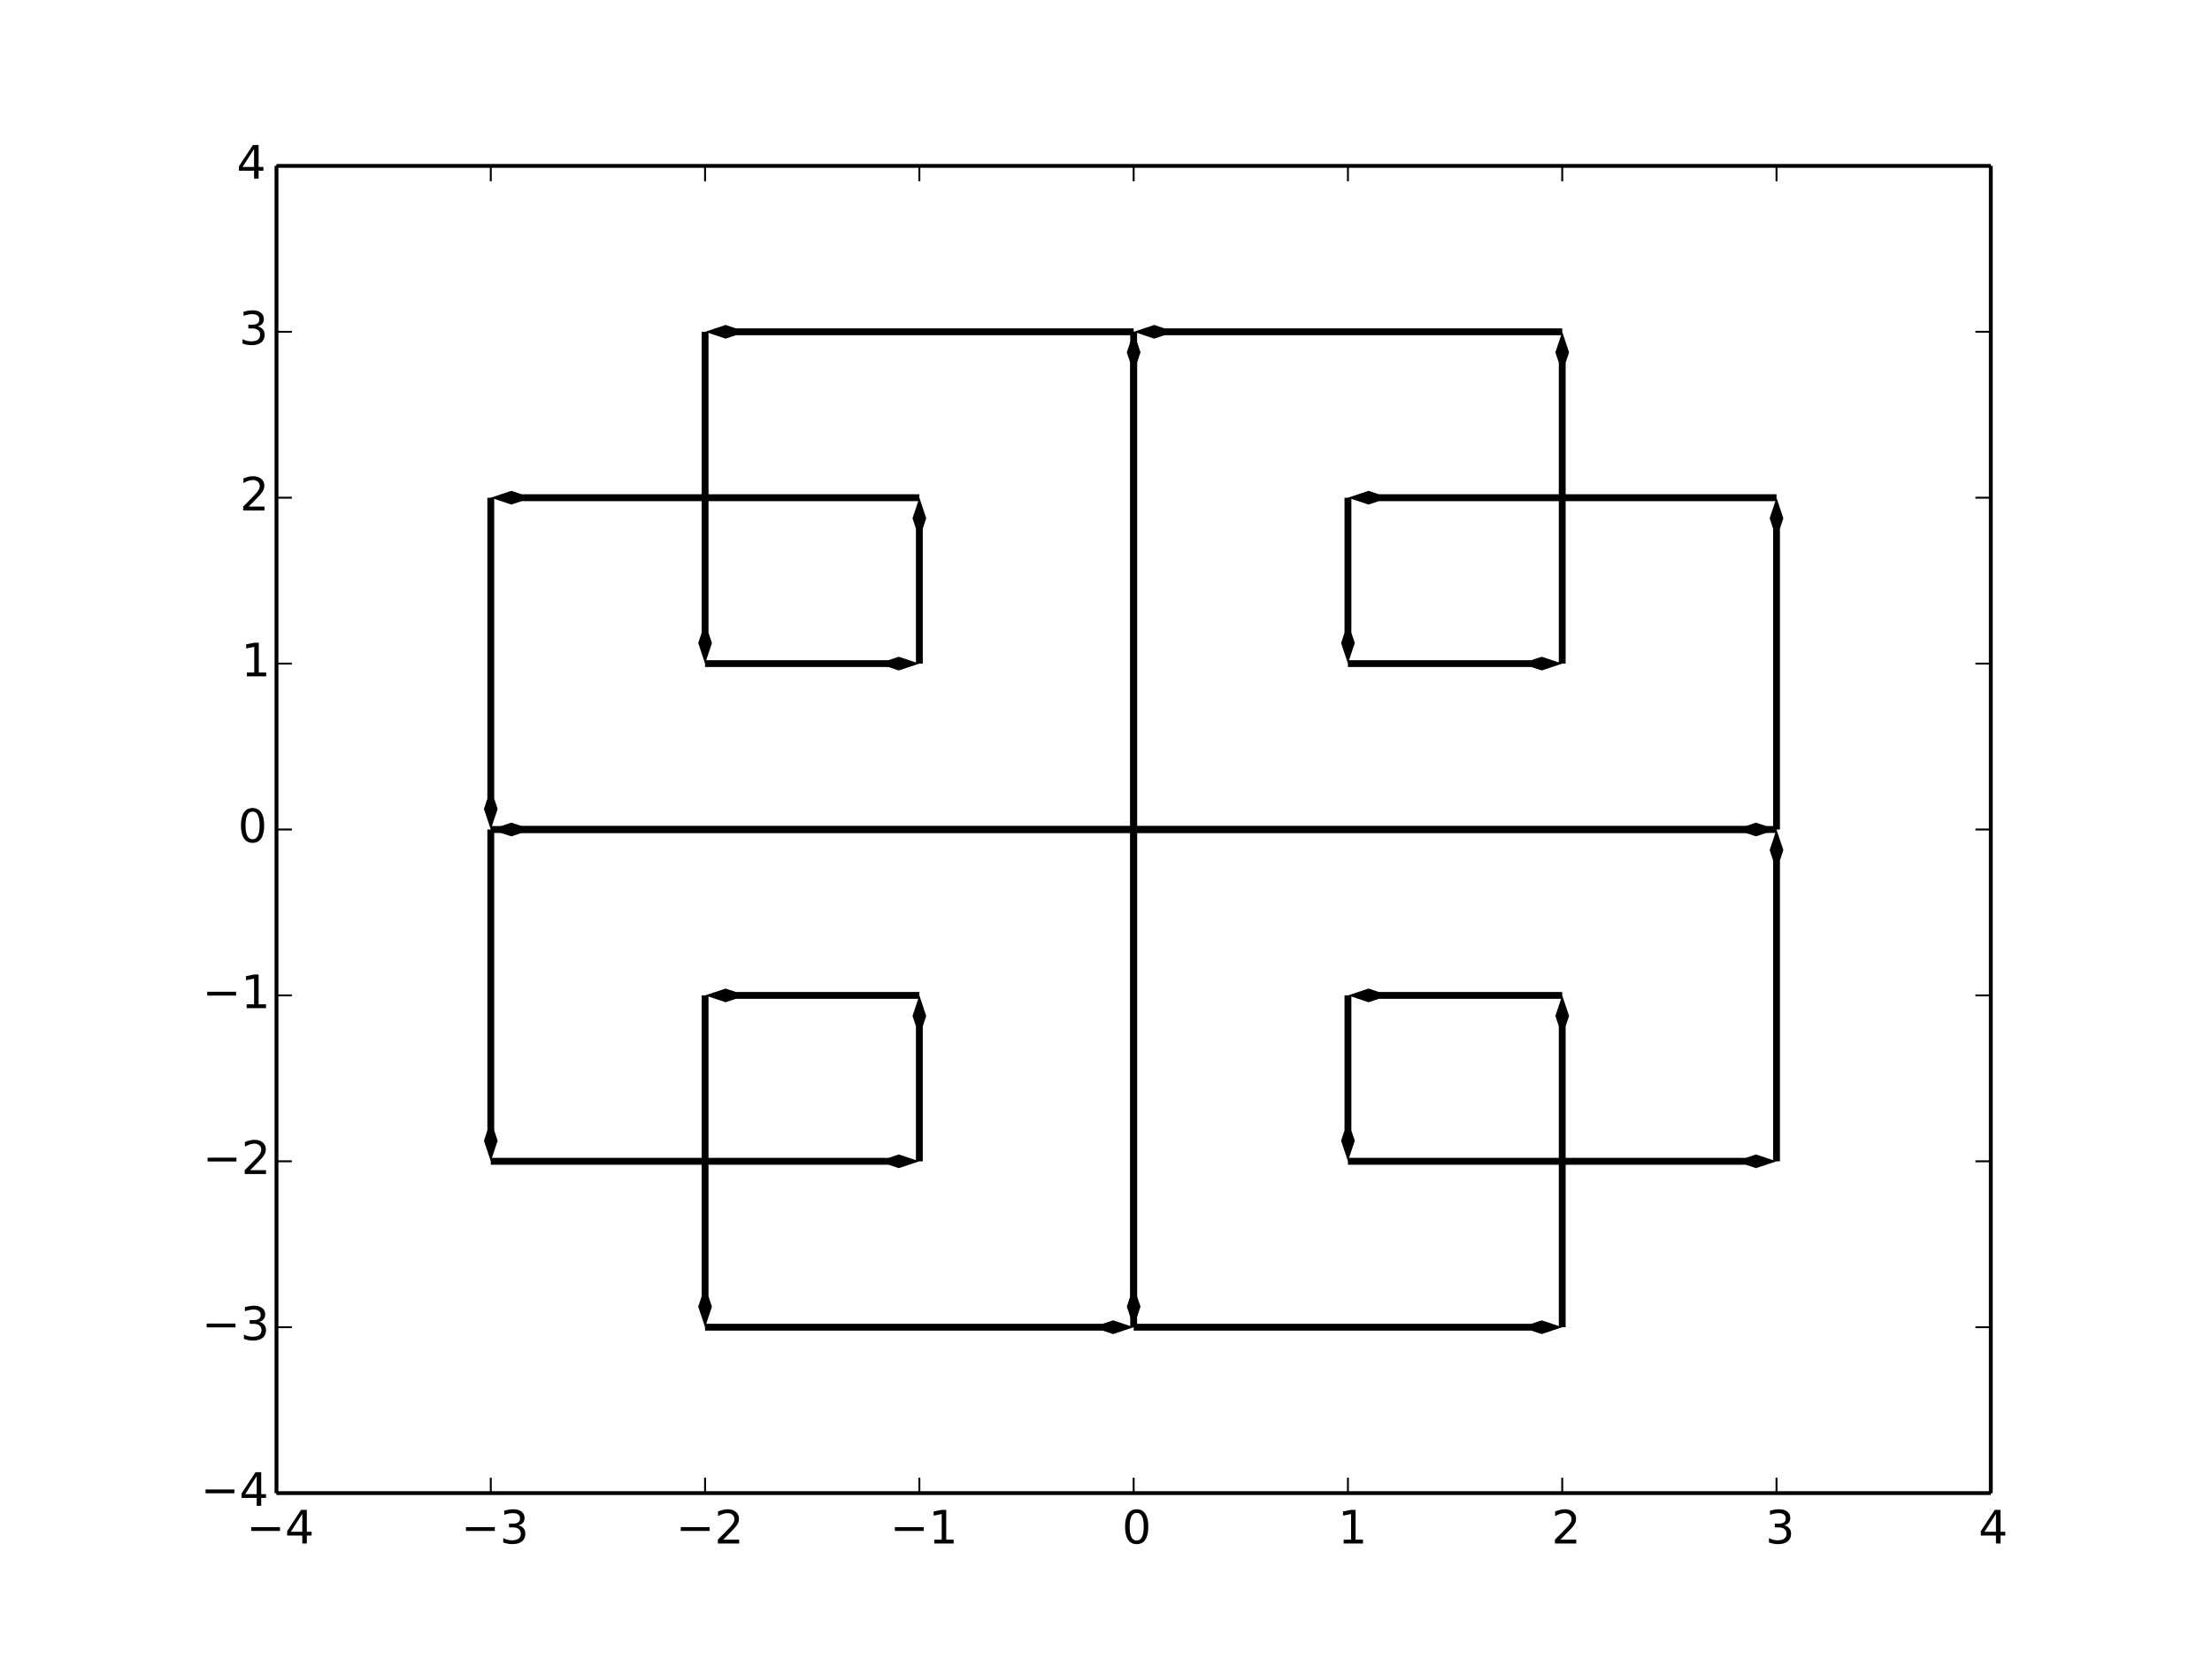 <?xml version="1.0" encoding="utf-8" standalone="no"?>
<!DOCTYPE svg PUBLIC "-//W3C//DTD SVG 1.1//EN"
  "http://www.w3.org/Graphics/SVG/1.1/DTD/svg11.dtd">
<!-- Created with matplotlib (http://matplotlib.org/) -->
<svg height="432pt" version="1.1" viewBox="0 0 576 432" width="576pt" xmlns="http://www.w3.org/2000/svg" xmlns:xlink="http://www.w3.org/1999/xlink">
 <defs>
  <style type="text/css">
*{stroke-linecap:butt;stroke-linejoin:round;}
  </style>
 </defs>
 <g id="figure_1">
  <g id="patch_1">
   <path d="
M0 432
L576 432
L576 0
L0 0
z
" style="fill:#ffffff;"/>
  </g>
  <g id="axes_1">
   <g id="patch_2">
    <path d="
M72 388.8
L518.4 388.8
L518.4 43.2
L72 43.2
z
" style="fill:#ffffff;"/>
   </g>
   <g id="Quiver_1">
    <defs>
     <path d="
M-0.893 -5.46682e-17
L-0.893 -78.365
L-1.786 -81.043
L5.29047e-15 -86.4
L1.786 -81.043
L0.893 -78.365
L0.893 5.46682e-17
L-0.893 -5.46682e-17" id="C0_0_be53717e7a"/>
     <path d="
M-1.09336e-16 0.893
L-103.565 0.893
L-106.243 1.786
L-111.6 -1.36671e-14
L-106.243 -1.786
L-103.565 -0.893
L1.09336e-16 -0.893
L-1.09336e-16 0.893" id="C0_1_0c12a3630c"/>
     <path d="
M0.893 -5.46682e-17
L0.893 35.165
L1.786 37.843
L2.64524e-15 43.2
L-1.786 37.843
L-0.893 35.165
L-0.893 5.46682e-17
L0.893 -5.46682e-17" id="C0_2_92ec168647"/>
     <path d="
M0 -0.893
L47.765 -0.893
L50.443 -1.786
L55.8 0
L50.443 1.786
L47.765 0.893
L0 0.893
L0 -0.893" id="C0_3_3718c72128"/>
     <path d="
M-0.893 -5.46682e-17
L-0.893 -78.365
L-1.786 -81.043
L5.29047e-15 -86.4
L1.786 -81.043
L0.893 -78.365
L0.893 5.46682e-17
L-0.893 -5.46682e-17" id="C0_4_be53717e7a"/>
     <path d="
M-1.09336e-16 0.893
L-103.565 0.893
L-106.243 1.786
L-111.6 -1.36671e-14
L-106.243 -1.786
L-103.565 -0.893
L1.09336e-16 -0.893
L-1.09336e-16 0.893" id="C0_5_0c12a3630c"/>
     <path d="
M0.893 -5.46682e-17
L0.893 251.165
L1.786 253.843
L1.58714e-14 259.2
L-1.786 253.843
L-0.893 251.165
L-0.893 5.46682e-17
L0.893 -5.46682e-17" id="C0_6_b41cebf6e4"/>
     <path d="
M0 -0.893
L103.565 -0.893
L106.243 -1.786
L111.6 0
L106.243 1.786
L103.565 0.893
L0 0.893
L0 -0.893" id="C0_7_636c605d31"/>
     <path d="
M-0.893 -5.46682e-17
L-0.893 -78.365
L-1.786 -81.043
L5.29047e-15 -86.4
L1.786 -81.043
L0.893 -78.365
L0.893 5.46682e-17
L-0.893 -5.46682e-17" id="C0_8_be53717e7a"/>
     <path d="
M-1.09336e-16 0.893
L-47.765 0.893
L-50.443 1.786
L-55.8 -6.83353e-15
L-50.443 -1.786
L-47.765 -0.893
L1.09336e-16 -0.893
L-1.09336e-16 0.893" id="C0_9_e7cc867a88"/>
     <path d="
M0.893 -5.46682e-17
L0.893 35.165
L1.786 37.843
L2.64524e-15 43.2
L-1.786 37.843
L-0.893 35.165
L-0.893 5.46682e-17
L0.893 -5.46682e-17" id="C0_a_92ec168647"/>
     <path d="
M0 -0.893
L103.565 -0.893
L106.243 -1.786
L111.6 0
L106.243 1.786
L103.565 0.893
L0 0.893
L0 -0.893" id="C0_b_636c605d31"/>
     <path d="
M-0.893 -5.46682e-17
L-0.893 -78.365
L-1.786 -81.043
L5.29047e-15 -86.4
L1.786 -81.043
L0.893 -78.365
L0.893 5.46682e-17
L-0.893 -5.46682e-17" id="C0_c_be53717e7a"/>
     <path d="
M-1.09336e-16 0.893
L-326.765 0.893
L-329.443 1.786
L-334.8 -4.10012e-14
L-329.443 -1.786
L-326.765 -0.893
L1.09336e-16 -0.893
L-1.09336e-16 0.893" id="C0_d_448296b59e"/>
     <path d="
M0.893 -5.46682e-17
L0.893 78.365
L1.786 81.043
L5.29047e-15 86.4
L-1.786 81.043
L-0.893 78.365
L-0.893 5.46682e-17
L0.893 -5.46682e-17" id="C0_e_adfa0ce7a8"/>
     <path d="
M0 -0.893
L103.565 -0.893
L106.243 -1.786
L111.6 0
L106.243 1.786
L103.565 0.893
L0 0.893
L0 -0.893" id="C0_f_636c605d31"/>
     <path d="
M-0.893 -5.46682e-17
L-0.893 -35.165
L-1.786 -37.843
L2.64524e-15 -43.2
L1.786 -37.843
L0.893 -35.165
L0.893 5.46682e-17
L-0.893 -5.46682e-17" id="C0_10_c1adf5a754"/>
     <path d="
M-1.09336e-16 0.893
L-47.765 0.893
L-50.443 1.786
L-55.8 -6.83353e-15
L-50.443 -1.786
L-47.765 -0.893
L1.09336e-16 -0.893
L-1.09336e-16 0.893" id="C0_11_e7cc867a88"/>
     <path d="
M0.893 -5.46682e-17
L0.893 78.365
L1.786 81.043
L5.29047e-15 86.4
L-1.786 81.043
L-0.893 78.365
L-0.893 5.46682e-17
L0.893 -5.46682e-17" id="C0_12_adfa0ce7a8"/>
     <path d="
M0 -0.893
L103.565 -0.893
L106.243 -1.786
L111.6 0
L106.243 1.786
L103.565 0.893
L0 0.893
L0 -0.893" id="C0_13_636c605d31"/>
     <path d="
M-0.893 -5.46682e-17
L-0.893 -251.165
L-1.786 -253.843
L1.58714e-14 -259.2
L1.786 -253.843
L0.893 -251.165
L0.893 5.46682e-17
L-0.893 -5.46682e-17" id="C0_14_bcaf6510fb"/>
     <path d="
M-1.09336e-16 0.893
L-103.565 0.893
L-106.243 1.786
L-111.6 -1.36671e-14
L-106.243 -1.786
L-103.565 -0.893
L1.09336e-16 -0.893
L-1.09336e-16 0.893" id="C0_15_0c12a3630c"/>
     <path d="
M0.893 -5.46682e-17
L0.893 78.365
L1.786 81.043
L5.29047e-15 86.4
L-1.786 81.043
L-0.893 78.365
L-0.893 5.46682e-17
L0.893 -5.46682e-17" id="C0_16_adfa0ce7a8"/>
     <path d="
M0 -0.893
L47.765 -0.893
L50.443 -1.786
L55.8 0
L50.443 1.786
L47.765 0.893
L0 0.893
L0 -0.893" id="C0_17_3718c72128"/>
     <path d="
M-0.893 -5.46682e-17
L-0.893 -35.165
L-1.786 -37.843
L2.64524e-15 -43.2
L1.786 -37.843
L0.893 -35.165
L0.893 5.46682e-17
L-0.893 -5.46682e-17" id="C0_18_c1adf5a754"/>
     <path d="
M-1.09336e-16 0.893
L-103.565 0.893
L-106.243 1.786
L-111.6 -1.36671e-14
L-106.243 -1.786
L-103.565 -0.893
L1.09336e-16 -0.893
L-1.09336e-16 0.893" id="C0_19_0c12a3630c"/>
     <path d="
M0.893 -5.46682e-17
L0.893 78.365
L1.786 81.043
L5.29047e-15 86.4
L-1.786 81.043
L-0.893 78.365
L-0.893 5.46682e-17
L0.893 -5.46682e-17" id="C0_1a_adfa0ce7a8"/>
     <path d="
M0 -0.893
L326.765 -0.893
L329.443 -1.786
L334.8 0
L329.443 1.786
L326.765 0.893
L0 0.893
L0 -0.893" id="C0_1b_024a94835c"/>
    </defs>
    <g clip-path="url(#p7ff5b81e1d)">
     <use x="462.6" xlink:href="#C0_0_be53717e7a" y="216.0"/>
    </g>
    <g clip-path="url(#p7ff5b81e1d)">
     <use x="462.6" xlink:href="#C0_1_0c12a3630c" y="129.6"/>
    </g>
    <g clip-path="url(#p7ff5b81e1d)">
     <use x="351.0" xlink:href="#C0_2_92ec168647" y="129.6"/>
    </g>
    <g clip-path="url(#p7ff5b81e1d)">
     <use x="351.0" xlink:href="#C0_3_3718c72128" y="172.8"/>
    </g>
    <g clip-path="url(#p7ff5b81e1d)">
     <use x="406.8" xlink:href="#C0_4_be53717e7a" y="172.8"/>
    </g>
    <g clip-path="url(#p7ff5b81e1d)">
     <use x="406.8" xlink:href="#C0_5_0c12a3630c" y="86.4"/>
    </g>
    <g clip-path="url(#p7ff5b81e1d)">
     <use x="295.2" xlink:href="#C0_6_b41cebf6e4" y="86.4"/>
    </g>
    <g clip-path="url(#p7ff5b81e1d)">
     <use x="295.2" xlink:href="#C0_7_636c605d31" y="345.6"/>
    </g>
    <g clip-path="url(#p7ff5b81e1d)">
     <use x="406.8" xlink:href="#C0_8_be53717e7a" y="345.6"/>
    </g>
    <g clip-path="url(#p7ff5b81e1d)">
     <use x="406.8" xlink:href="#C0_9_e7cc867a88" y="259.2"/>
    </g>
    <g clip-path="url(#p7ff5b81e1d)">
     <use x="351.0" xlink:href="#C0_a_92ec168647" y="259.2"/>
    </g>
    <g clip-path="url(#p7ff5b81e1d)">
     <use x="351.0" xlink:href="#C0_b_636c605d31" y="302.4"/>
    </g>
    <g clip-path="url(#p7ff5b81e1d)">
     <use x="462.6" xlink:href="#C0_c_be53717e7a" y="302.4"/>
    </g>
    <g clip-path="url(#p7ff5b81e1d)">
     <use x="462.6" xlink:href="#C0_d_448296b59e" y="216.0"/>
    </g>
    <g clip-path="url(#p7ff5b81e1d)">
     <use x="127.8" xlink:href="#C0_e_adfa0ce7a8" y="216.0"/>
    </g>
    <g clip-path="url(#p7ff5b81e1d)">
     <use x="127.8" xlink:href="#C0_f_636c605d31" y="302.4"/>
    </g>
    <g clip-path="url(#p7ff5b81e1d)">
     <use x="239.4" xlink:href="#C0_10_c1adf5a754" y="302.4"/>
    </g>
    <g clip-path="url(#p7ff5b81e1d)">
     <use x="239.4" xlink:href="#C0_11_e7cc867a88" y="259.2"/>
    </g>
    <g clip-path="url(#p7ff5b81e1d)">
     <use x="183.6" xlink:href="#C0_12_adfa0ce7a8" y="259.2"/>
    </g>
    <g clip-path="url(#p7ff5b81e1d)">
     <use x="183.6" xlink:href="#C0_13_636c605d31" y="345.6"/>
    </g>
    <g clip-path="url(#p7ff5b81e1d)">
     <use x="295.2" xlink:href="#C0_14_bcaf6510fb" y="345.6"/>
    </g>
    <g clip-path="url(#p7ff5b81e1d)">
     <use x="295.2" xlink:href="#C0_15_0c12a3630c" y="86.4"/>
    </g>
    <g clip-path="url(#p7ff5b81e1d)">
     <use x="183.6" xlink:href="#C0_16_adfa0ce7a8" y="86.4"/>
    </g>
    <g clip-path="url(#p7ff5b81e1d)">
     <use x="183.6" xlink:href="#C0_17_3718c72128" y="172.8"/>
    </g>
    <g clip-path="url(#p7ff5b81e1d)">
     <use x="239.4" xlink:href="#C0_18_c1adf5a754" y="172.8"/>
    </g>
    <g clip-path="url(#p7ff5b81e1d)">
     <use x="239.4" xlink:href="#C0_19_0c12a3630c" y="129.6"/>
    </g>
    <g clip-path="url(#p7ff5b81e1d)">
     <use x="127.8" xlink:href="#C0_1a_adfa0ce7a8" y="129.6"/>
    </g>
    <g clip-path="url(#p7ff5b81e1d)">
     <use x="127.8" xlink:href="#C0_1b_024a94835c" y="216.0"/>
    </g>
   </g>
   <g id="matplotlib.axis_1">
    <g id="xtick_1">
     <g id="line2d_1">
      <defs>
       <path d="
M0 0
L0 -4" id="m93b0483c22" style="stroke:#000000;stroke-width:0.5;"/>
      </defs>
      <g>
       <use style="stroke:#000000;stroke-width:0.5;" x="72.0" xlink:href="#m93b0483c22" y="388.8"/>
      </g>
     </g>
     <g id="line2d_2">
      <defs>
       <path d="
M0 0
L0 4" id="m741efc42ff" style="stroke:#000000;stroke-width:0.5;"/>
      </defs>
      <g>
       <use style="stroke:#000000;stroke-width:0.5;" x="72.0" xlink:href="#m741efc42ff" y="43.2"/>
      </g>
     </g>
     <g id="text_1">
      <!-- −4 -->
      <defs>
       <path d="
M37.797 64.312
L12.891 25.391
L37.797 25.391
z

M35.203 72.906
L47.609 72.906
L47.609 25.391
L58.016 25.391
L58.016 17.188
L47.609 17.188
L47.609 0
L37.797 0
L37.797 17.188
L4.891 17.188
L4.891 26.703
z
" id="DejaVuSans-34"/>
       <path d="
M10.594 35.5
L73.188 35.5
L73.188 27.203
L10.594 27.203
z
" id="DejaVuSans-2212"/>
      </defs>
      <g transform="translate(64.127 401.918)scale(0.12 -0.12)">
       <use xlink:href="#DejaVuSans-2212"/>
       <use x="83.789" xlink:href="#DejaVuSans-34"/>
      </g>
     </g>
    </g>
    <g id="xtick_2">
     <g id="line2d_3">
      <g>
       <use style="stroke:#000000;stroke-width:0.5;" x="127.8" xlink:href="#m93b0483c22" y="388.8"/>
      </g>
     </g>
     <g id="line2d_4">
      <g>
       <use style="stroke:#000000;stroke-width:0.5;" x="127.8" xlink:href="#m741efc42ff" y="43.2"/>
      </g>
     </g>
     <g id="text_2">
      <!-- −3 -->
      <defs>
       <path d="
M40.578 39.312
Q47.656 37.797 51.625 33
Q55.609 28.219 55.609 21.188
Q55.609 10.406 48.188 4.484
Q40.766 -1.422 27.094 -1.422
Q22.516 -1.422 17.656 -0.516
Q12.797 0.391 7.625 2.203
L7.625 11.719
Q11.719 9.328 16.594 8.109
Q21.484 6.891 26.812 6.891
Q36.078 6.891 40.938 10.547
Q45.797 14.203 45.797 21.188
Q45.797 27.641 41.281 31.266
Q36.766 34.906 28.719 34.906
L20.219 34.906
L20.219 43.016
L29.109 43.016
Q36.375 43.016 40.234 45.922
Q44.094 48.828 44.094 54.297
Q44.094 59.906 40.109 62.906
Q36.141 65.922 28.719 65.922
Q24.656 65.922 20.016 65.031
Q15.375 64.156 9.812 62.312
L9.812 71.094
Q15.438 72.656 20.344 73.438
Q25.25 74.219 29.594 74.219
Q40.828 74.219 47.359 69.109
Q53.906 64.016 53.906 55.328
Q53.906 49.266 50.438 45.094
Q46.969 40.922 40.578 39.312" id="DejaVuSans-33"/>
      </defs>
      <g transform="translate(120.071 401.918)scale(0.12 -0.12)">
       <use xlink:href="#DejaVuSans-2212"/>
       <use x="83.789" xlink:href="#DejaVuSans-33"/>
      </g>
     </g>
    </g>
    <g id="xtick_3">
     <g id="line2d_5">
      <g>
       <use style="stroke:#000000;stroke-width:0.5;" x="183.6" xlink:href="#m93b0483c22" y="388.8"/>
      </g>
     </g>
     <g id="line2d_6">
      <g>
       <use style="stroke:#000000;stroke-width:0.5;" x="183.6" xlink:href="#m741efc42ff" y="43.2"/>
      </g>
     </g>
     <g id="text_3">
      <!-- −2 -->
      <defs>
       <path d="
M19.188 8.297
L53.609 8.297
L53.609 0
L7.328 0
L7.328 8.297
Q12.938 14.109 22.625 23.891
Q32.328 33.688 34.812 36.531
Q39.547 41.844 41.422 45.531
Q43.312 49.219 43.312 52.781
Q43.312 58.594 39.234 62.25
Q35.156 65.922 28.609 65.922
Q23.969 65.922 18.812 64.312
Q13.672 62.703 7.812 59.422
L7.812 69.391
Q13.766 71.781 18.938 73
Q24.125 74.219 28.422 74.219
Q39.75 74.219 46.484 68.547
Q53.219 62.891 53.219 53.422
Q53.219 48.922 51.531 44.891
Q49.859 40.875 45.406 35.406
Q44.188 33.984 37.641 27.219
Q31.109 20.453 19.188 8.297" id="DejaVuSans-32"/>
      </defs>
      <g transform="translate(175.991 401.918)scale(0.12 -0.12)">
       <use xlink:href="#DejaVuSans-2212"/>
       <use x="83.789" xlink:href="#DejaVuSans-32"/>
      </g>
     </g>
    </g>
    <g id="xtick_4">
     <g id="line2d_7">
      <g>
       <use style="stroke:#000000;stroke-width:0.5;" x="239.4" xlink:href="#m93b0483c22" y="388.8"/>
      </g>
     </g>
     <g id="line2d_8">
      <g>
       <use style="stroke:#000000;stroke-width:0.5;" x="239.4" xlink:href="#m741efc42ff" y="43.2"/>
      </g>
     </g>
     <g id="text_4">
      <!-- −1 -->
      <defs>
       <path d="
M12.406 8.297
L28.516 8.297
L28.516 63.922
L10.984 60.406
L10.984 69.391
L28.422 72.906
L38.281 72.906
L38.281 8.297
L54.391 8.297
L54.391 0
L12.406 0
z
" id="DejaVuSans-31"/>
      </defs>
      <g transform="translate(231.744 401.918)scale(0.12 -0.12)">
       <use xlink:href="#DejaVuSans-2212"/>
       <use x="83.789" xlink:href="#DejaVuSans-31"/>
      </g>
     </g>
    </g>
    <g id="xtick_5">
     <g id="line2d_9">
      <g>
       <use style="stroke:#000000;stroke-width:0.5;" x="295.2" xlink:href="#m93b0483c22" y="388.8"/>
      </g>
     </g>
     <g id="line2d_10">
      <g>
       <use style="stroke:#000000;stroke-width:0.5;" x="295.2" xlink:href="#m741efc42ff" y="43.2"/>
      </g>
     </g>
     <g id="text_5">
      <!-- 0 -->
      <defs>
       <path d="
M31.781 66.406
Q24.172 66.406 20.328 58.906
Q16.5 51.422 16.5 36.375
Q16.5 21.391 20.328 13.891
Q24.172 6.391 31.781 6.391
Q39.453 6.391 43.281 13.891
Q47.125 21.391 47.125 36.375
Q47.125 51.422 43.281 58.906
Q39.453 66.406 31.781 66.406
M31.781 74.219
Q44.047 74.219 50.516 64.516
Q56.984 54.828 56.984 36.375
Q56.984 17.969 50.516 8.266
Q44.047 -1.422 31.781 -1.422
Q19.531 -1.422 13.062 8.266
Q6.594 17.969 6.594 36.375
Q6.594 54.828 13.062 64.516
Q19.531 74.219 31.781 74.219" id="DejaVuSans-30"/>
      </defs>
      <g transform="translate(292.177 401.918)scale(0.12 -0.12)">
       <use xlink:href="#DejaVuSans-30"/>
      </g>
     </g>
    </g>
    <g id="xtick_6">
     <g id="line2d_11">
      <g>
       <use style="stroke:#000000;stroke-width:0.5;" x="351.0" xlink:href="#m93b0483c22" y="388.8"/>
      </g>
     </g>
     <g id="line2d_12">
      <g>
       <use style="stroke:#000000;stroke-width:0.5;" x="351.0" xlink:href="#m741efc42ff" y="43.2"/>
      </g>
     </g>
     <g id="text_6">
      <!-- 1 -->
      <g transform="translate(348.396 401.918)scale(0.12 -0.12)">
       <use xlink:href="#DejaVuSans-31"/>
      </g>
     </g>
    </g>
    <g id="xtick_7">
     <g id="line2d_13">
      <g>
       <use style="stroke:#000000;stroke-width:0.5;" x="406.8" xlink:href="#m93b0483c22" y="388.8"/>
      </g>
     </g>
     <g id="line2d_14">
      <g>
       <use style="stroke:#000000;stroke-width:0.5;" x="406.8" xlink:href="#m741efc42ff" y="43.2"/>
      </g>
     </g>
     <g id="text_7">
      <!-- 2 -->
      <g transform="translate(404.023 401.918)scale(0.12 -0.12)">
       <use xlink:href="#DejaVuSans-32"/>
      </g>
     </g>
    </g>
    <g id="xtick_8">
     <g id="line2d_15">
      <g>
       <use style="stroke:#000000;stroke-width:0.5;" x="462.6" xlink:href="#m93b0483c22" y="388.8"/>
      </g>
     </g>
     <g id="line2d_16">
      <g>
       <use style="stroke:#000000;stroke-width:0.5;" x="462.6" xlink:href="#m741efc42ff" y="43.2"/>
      </g>
     </g>
     <g id="text_8">
      <!-- 3 -->
      <g transform="translate(459.721 401.918)scale(0.12 -0.12)">
       <use xlink:href="#DejaVuSans-33"/>
      </g>
     </g>
    </g>
    <g id="xtick_9">
     <g id="line2d_17">
      <g>
       <use style="stroke:#000000;stroke-width:0.5;" x="518.4" xlink:href="#m93b0483c22" y="388.8"/>
      </g>
     </g>
     <g id="line2d_18">
      <g>
       <use style="stroke:#000000;stroke-width:0.5;" x="518.4" xlink:href="#m741efc42ff" y="43.2"/>
      </g>
     </g>
     <g id="text_9">
      <!-- 4 -->
      <g transform="translate(515.212 401.918)scale(0.12 -0.12)">
       <use xlink:href="#DejaVuSans-34"/>
      </g>
     </g>
    </g>
   </g>
   <g id="matplotlib.axis_2">
    <g id="ytick_1">
     <g id="line2d_19">
      <defs>
       <path d="
M0 0
L4 0" id="m728421d6d4" style="stroke:#000000;stroke-width:0.5;"/>
      </defs>
      <g>
       <use style="stroke:#000000;stroke-width:0.5;" x="72.0" xlink:href="#m728421d6d4" y="388.8"/>
      </g>
     </g>
     <g id="line2d_20">
      <defs>
       <path d="
M0 0
L-4 0" id="mcb0005524f" style="stroke:#000000;stroke-width:0.5;"/>
      </defs>
      <g>
       <use style="stroke:#000000;stroke-width:0.5;" x="518.4" xlink:href="#mcb0005524f" y="388.8"/>
      </g>
     </g>
     <g id="text_10">
      <!-- −4 -->
      <g transform="translate(52.254 392.111)scale(0.12 -0.12)">
       <use xlink:href="#DejaVuSans-2212"/>
       <use x="83.789" xlink:href="#DejaVuSans-34"/>
      </g>
     </g>
    </g>
    <g id="ytick_2">
     <g id="line2d_21">
      <g>
       <use style="stroke:#000000;stroke-width:0.5;" x="72.0" xlink:href="#m728421d6d4" y="345.6"/>
      </g>
     </g>
     <g id="line2d_22">
      <g>
       <use style="stroke:#000000;stroke-width:0.5;" x="518.4" xlink:href="#mcb0005524f" y="345.6"/>
      </g>
     </g>
     <g id="text_11">
      <!-- −3 -->
      <g transform="translate(52.542 348.911)scale(0.12 -0.12)">
       <use xlink:href="#DejaVuSans-2212"/>
       <use x="83.789" xlink:href="#DejaVuSans-33"/>
      </g>
     </g>
    </g>
    <g id="ytick_3">
     <g id="line2d_23">
      <g>
       <use style="stroke:#000000;stroke-width:0.5;" x="72.0" xlink:href="#m728421d6d4" y="302.4"/>
      </g>
     </g>
     <g id="line2d_24">
      <g>
       <use style="stroke:#000000;stroke-width:0.5;" x="518.4" xlink:href="#mcb0005524f" y="302.4"/>
      </g>
     </g>
     <g id="text_12">
      <!-- −2 -->
      <g transform="translate(52.782 305.711)scale(0.12 -0.12)">
       <use xlink:href="#DejaVuSans-2212"/>
       <use x="83.789" xlink:href="#DejaVuSans-32"/>
      </g>
     </g>
    </g>
    <g id="ytick_4">
     <g id="line2d_25">
      <g>
       <use style="stroke:#000000;stroke-width:0.5;" x="72.0" xlink:href="#m728421d6d4" y="259.2"/>
      </g>
     </g>
     <g id="line2d_26">
      <g>
       <use style="stroke:#000000;stroke-width:0.5;" x="518.4" xlink:href="#mcb0005524f" y="259.2"/>
      </g>
     </g>
     <g id="text_13">
      <!-- −1 -->
      <g transform="translate(52.689 262.511)scale(0.12 -0.12)">
       <use xlink:href="#DejaVuSans-2212"/>
       <use x="83.789" xlink:href="#DejaVuSans-31"/>
      </g>
     </g>
    </g>
    <g id="ytick_5">
     <g id="line2d_27">
      <g>
       <use style="stroke:#000000;stroke-width:0.5;" x="72.0" xlink:href="#m728421d6d4" y="216.0"/>
      </g>
     </g>
     <g id="line2d_28">
      <g>
       <use style="stroke:#000000;stroke-width:0.5;" x="518.4" xlink:href="#mcb0005524f" y="216.0"/>
      </g>
     </g>
     <g id="text_14">
      <!-- 0 -->
      <g transform="translate(61.953 219.311)scale(0.12 -0.12)">
       <use xlink:href="#DejaVuSans-30"/>
      </g>
     </g>
    </g>
    <g id="ytick_6">
     <g id="line2d_29">
      <g>
       <use style="stroke:#000000;stroke-width:0.5;" x="72.0" xlink:href="#m728421d6d4" y="172.8"/>
      </g>
     </g>
     <g id="line2d_30">
      <g>
       <use style="stroke:#000000;stroke-width:0.5;" x="518.4" xlink:href="#mcb0005524f" y="172.8"/>
      </g>
     </g>
     <g id="text_15">
      <!-- 1 -->
      <g transform="translate(62.791 176.111)scale(0.12 -0.12)">
       <use xlink:href="#DejaVuSans-31"/>
      </g>
     </g>
    </g>
    <g id="ytick_7">
     <g id="line2d_31">
      <g>
       <use style="stroke:#000000;stroke-width:0.5;" x="72.0" xlink:href="#m728421d6d4" y="129.6"/>
      </g>
     </g>
     <g id="line2d_32">
      <g>
       <use style="stroke:#000000;stroke-width:0.5;" x="518.4" xlink:href="#mcb0005524f" y="129.6"/>
      </g>
     </g>
     <g id="text_16">
      <!-- 2 -->
      <g transform="translate(62.446 132.911)scale(0.12 -0.12)">
       <use xlink:href="#DejaVuSans-32"/>
      </g>
     </g>
    </g>
    <g id="ytick_8">
     <g id="line2d_33">
      <g>
       <use style="stroke:#000000;stroke-width:0.5;" x="72.0" xlink:href="#m728421d6d4" y="86.4"/>
      </g>
     </g>
     <g id="line2d_34">
      <g>
       <use style="stroke:#000000;stroke-width:0.5;" x="518.4" xlink:href="#mcb0005524f" y="86.4"/>
      </g>
     </g>
     <g id="text_17">
      <!-- 3 -->
      <g transform="translate(62.242 89.711)scale(0.12 -0.12)">
       <use xlink:href="#DejaVuSans-33"/>
      </g>
     </g>
    </g>
    <g id="ytick_9">
     <g id="line2d_35">
      <g>
       <use style="stroke:#000000;stroke-width:0.5;" x="72.0" xlink:href="#m728421d6d4" y="43.2"/>
      </g>
     </g>
     <g id="line2d_36">
      <g>
       <use style="stroke:#000000;stroke-width:0.5;" x="518.4" xlink:href="#mcb0005524f" y="43.2"/>
      </g>
     </g>
     <g id="text_18">
      <!-- 4 -->
      <g transform="translate(61.625 46.511)scale(0.12 -0.12)">
       <use xlink:href="#DejaVuSans-34"/>
      </g>
     </g>
    </g>
   </g>
   <g id="patch_3">
    <path d="
M72 43.2
L518.4 43.2" style="fill:none;stroke:#000000;"/>
   </g>
   <g id="patch_4">
    <path d="
M518.4 388.8
L518.4 43.2" style="fill:none;stroke:#000000;"/>
   </g>
   <g id="patch_5">
    <path d="
M72 388.8
L518.4 388.8" style="fill:none;stroke:#000000;"/>
   </g>
   <g id="patch_6">
    <path d="
M72 388.8
L72 43.2" style="fill:none;stroke:#000000;"/>
   </g>
  </g>
 </g>
 <defs>
  <clipPath id="p7ff5b81e1d">
   <rect height="345.6" width="446.4" x="72.0" y="43.2"/>
  </clipPath>
 </defs>
</svg>
